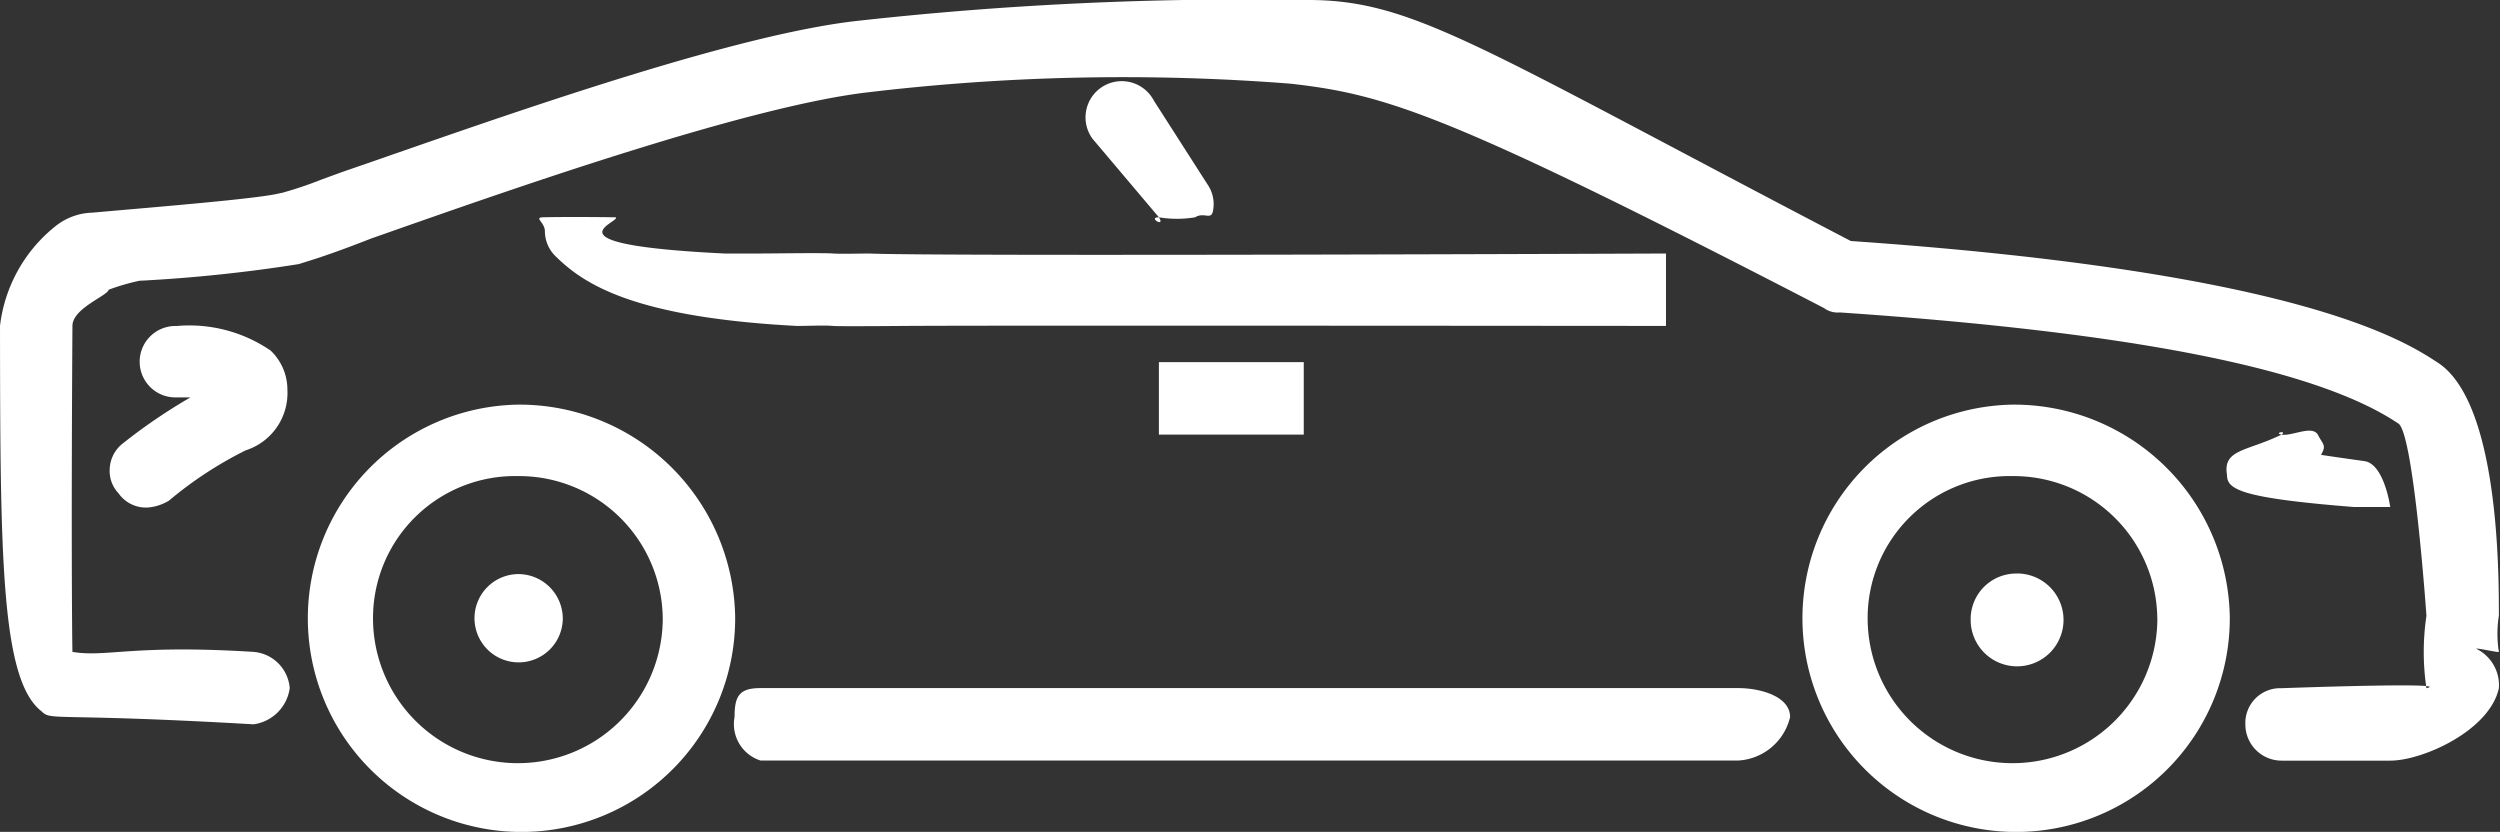 <svg xmlns="http://www.w3.org/2000/svg" width="69.031" height="22.969" viewBox="0 0 69.031 22.969">
  <rect x="0" y="0" width="69.031" height="22.969" fill="#333333" stroke="none"/>
  <defs>
    <style>
      .cls-1 {
        fill: #fff;
        fill-rule: evenodd;
      }
    </style>
  </defs>
  <path id="icon" class="cls-1" d="M340.3,211.852a1.219,1.219,0,1,0,1.24,1.219A1.231,1.231,0,0,0,340.3,211.852Zm0-4.679a5.9,5.9,0,1,0,6,5.9A5.957,5.957,0,0,0,340.3,207.173Zm4,5.9a4,4,0,0,1-8,0,3.921,3.921,0,0,1,4-3.927A3.968,3.968,0,0,1,344.3,213.071ZM358,206v2h4v-2h-4Zm-9-3c-0.241-.022-1.672,0-2,0h-1c-5.131-.252-2.825-0.872-3-1-0.514-.008-1.481-0.013-2,0-0.27.006,0.046,0.133,0.046,0.389a0.968,0.968,0,0,0,.3.692c0.76,0.745,2.108,1.68,6.656,1.919,0.324,0,.752-0.022,1,0,0.189,0.016,1.865,0,2,0,1.841-.018,21,0,21,0v-2s-20.221.083-22,0C349.866,203,349.177,203.015,349,203Zm9-1a3.024,3.024,0,0,0,1,0c0.248-.153.434,0.084,0.491-0.163a0.965,0.965,0,0,0-.15-0.747l-1.48-2.311a1,1,0,1,0-1.695,1.051L358,202C358.194,202.3,357.673,202,358,202Zm36.377,11.915c-0.011-.034.635,0.114,0.623,0.085a3.171,3.171,0,0,1,0-1c0-1.194,0-5.857-1.669-6.975-0.949-.622-3.836-2.513-16.226-3.37C366.648,197.2,364.988,195.971,362,196a96.63,96.63,0,0,0-12.278.571c-3.24.346-9,2.347-12.806,3.67l-0.113.039c-0.455.159-.876,0.305-1.253,0.434-0.237.084-.467,0.169-0.68,0.247a10.636,10.636,0,0,1-1.09.366l-0.043.006c-0.451.127-2.644,0.317-4.245,0.456l-0.947.083a1.705,1.705,0,0,0-.991.356A4.14,4.14,0,0,0,326,205c0.007,6.345.025,9.776,1.148,10.641,0.277,0.274.282,0.037,5.852,0.359a1.166,1.166,0,0,0,1-1,1.089,1.089,0,0,0-1-1c-3.338-.21-4.07.158-5,0-0.011-.578-0.035-3.355,0-9h0c0-.488.97-0.831,1-1a6.017,6.017,0,0,1,.867-0.251l0.053,0a41.819,41.819,0,0,0,4.331-.457l0.141-.045c0.3-.092.848-0.264,1.856-0.661l0.487-.171c3.484-1.224,9.967-3.5,13.272-3.871a59.561,59.561,0,0,1,11.621-.234c2.668,0.3,4.4.847,14.733,6.194a0.639,0.639,0,0,0,.44.123c8.15,0.555,13.2,1.563,15.435,3.076,0.419,0.353.764,5.3,0.764,5.3a6.762,6.762,0,0,0,0,2c0.786-.175-4,0-4,0a0.961,0.961,0,0,0-1,1,1,1,0,0,0,1,1h3c0.9,0,2.746-.832,3-2A1.118,1.118,0,0,0,394.377,213.915Zm-65.346-4.99a0.9,0.9,0,0,0,.245.7,0.921,0.921,0,0,0,.8.389,1.335,1.335,0,0,0,.588-0.189,10.694,10.694,0,0,1,2.118-1.389,1.662,1.662,0,0,0,1.154-1.669,1.492,1.492,0,0,0-.462-1.086,3.974,3.974,0,0,0-2.6-.679,0.986,0.986,0,1,0,0,1.971c0.129,0,.259,0,0.384,0a15.381,15.381,0,0,0-1.861,1.267A0.933,0.933,0,0,0,329.031,208.925ZM390,208h0c-0.163-.267-0.721.053-1,0-0.231-.047.162-0.121,0,0-0.953.466-1.628,0.4-1.507,1.111,0,0.393.319,0.637,3.507,0.889h1s-0.16-1.16-.693-1.264l-0.073-.011c-0.389-.054-0.783-0.11-1.145-0.165C390.245,208.288,390.146,208.287,390,208Zm-8.43-.827a5.9,5.9,0,1,0,6,5.9A5.957,5.957,0,0,0,381.57,207.173Zm4,5.9a4,4,0,0,1-8,0,3.921,3.921,0,0,1,4-3.927A3.967,3.967,0,0,1,385.568,213.071Zm-3.874-1.236a1.257,1.257,0,0,0-1.281,1.26A1.282,1.282,0,1,0,381.694,211.835ZM374,215H347c-0.59,0-.717.22-0.717,0.8A1.054,1.054,0,0,0,347,217h27a1.563,1.563,0,0,0,1.429-1.2C375.429,215.22,374.59,215,374,215Z" transform="translate(-326 -196)"/>
</svg>
